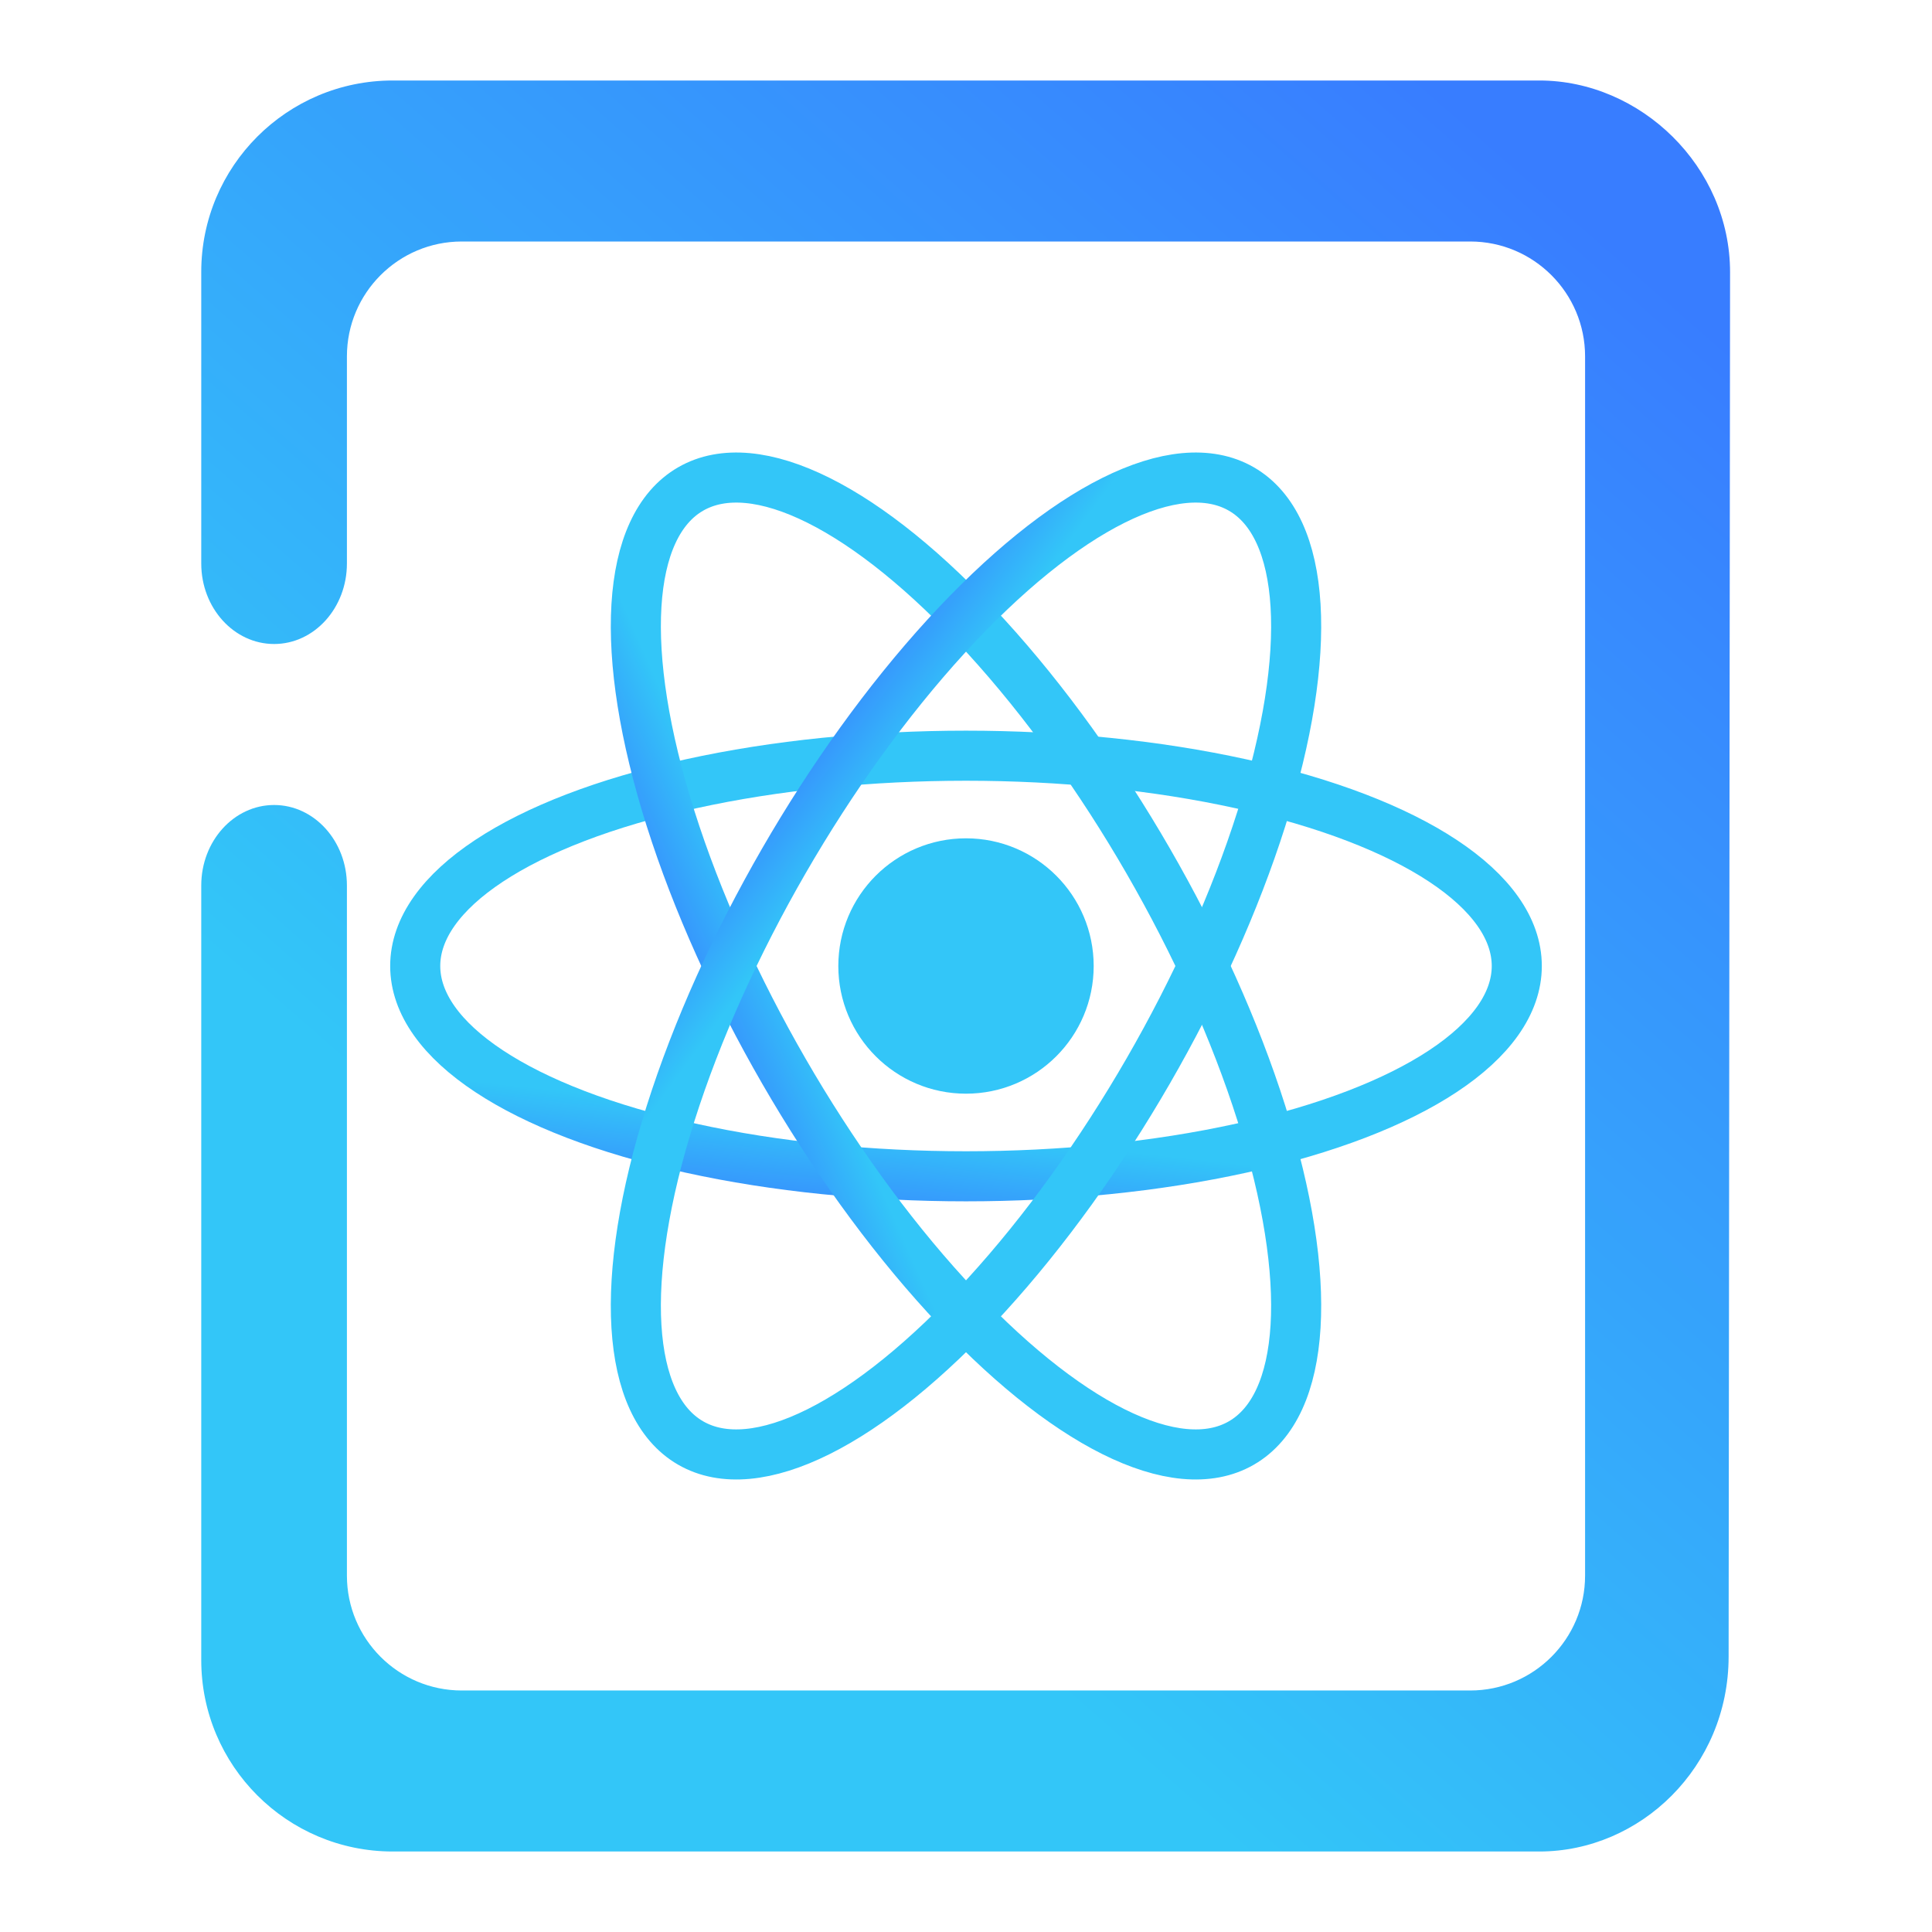 <?xml version="1.0" encoding="UTF-8" standalone="no"?>
<!-- Generator: Gravit.io -->

<svg
   style="isolation:isolate"
   viewBox="0 0 48 48"
   width="48pt"
   height="48pt"
   version="1.1"
   id="svg9"
   sodipodi:docname="vue.svg"
   inkscape:version="0.92.5 (2060ec1f9f, 2020-04-08)"
   inkscape:export-filename="react.svg"
   inkscape:export-xdpi="96"
   inkscape:export-ydpi="96"
   xmlns:inkscape="http://www.inkscape.org/namespaces/inkscape"
   xmlns:sodipodi="http://sodipodi.sourceforge.net/DTD/sodipodi-0.dtd"
   xmlns:xlink="http://www.w3.org/1999/xlink"
   xmlns="http://www.w3.org/2000/svg"
   xmlns:svg="http://www.w3.org/2000/svg"
   xmlns:rdf="http://www.w3.org/1999/02/22-rdf-syntax-ns#"
   xmlns:cc="http://creativecommons.org/ns#"
   xmlns:dc="http://purl.org/dc/elements/1.1/">
  <defs
     id="defs13">
    <linearGradient
       id="linearGradient7"
       inkscape:collect="always">
      <stop
         style="stop-color:#33c6f8;stop-opacity:1;"
         offset="0.675"
         id="stop7" />
      <stop
         style="stop-color:#387dff;stop-opacity:1;"
         offset="1"
         id="stop8" />
    </linearGradient>
    <linearGradient
       id="linearGradient22"
       x1="0.031"
       y1="0.939"
       x2="0.042"
       y2="0.925"
       gradientTransform="matrix(43.5,0,0,44,5,2)"
       gradientUnits="userSpaceOnUse">
      <stop
         offset="0.273"
         stop-opacity="1"
         style="stop-color:#33c6f8;stop-opacity:1;"
         id="stop21" />
      <stop
         offset="0.99"
         stop-opacity="1"
         style="stop-color:#387dff;stop-opacity:1;"
         id="stop22" />
    </linearGradient>
    <linearGradient
       inkscape:collect="always"
       xlink:href="#linearGradient22"
       id="linearGradient3"
       gradientUnits="userSpaceOnUse"
       gradientTransform="matrix(43.5,0,0,44,5,2)"
       x1="0.031"
       y1="0.939"
       x2="0.798"
       y2="0.062" />
    <linearGradient
       inkscape:collect="always"
       xlink:href="#linearGradient7"
       id="linearGradient8"
       x1="-10.749"
       y1="-2.805"
       x2="-11.54"
       y2="4.52"
       gradientUnits="userSpaceOnUse" />
    <linearGradient
       inkscape:collect="always"
       xlink:href="#linearGradient7"
       id="linearGradient2"
       gradientUnits="userSpaceOnUse"
       x1="-10.749"
       y1="-2.805"
       x2="-11.54"
       y2="4.52" />
    <linearGradient
       inkscape:collect="always"
       xlink:href="#linearGradient7"
       id="linearGradient4"
       gradientUnits="userSpaceOnUse"
       x1="-10.749"
       y1="-2.805"
       x2="-11.54"
       y2="4.52" />
    <linearGradient
       inkscape:collect="always"
       xlink:href="#linearGradient7"
       id="linearGradient5"
       gradientUnits="userSpaceOnUse"
       x1="-10.749"
       y1="-2.805"
       x2="-11.54"
       y2="4.52" />
    <linearGradient
       inkscape:collect="always"
       xlink:href="#linearGradient7"
       id="linearGradient6"
       gradientUnits="userSpaceOnUse"
       x1="-10.749"
       y1="-2.805"
       x2="-11.54"
       y2="4.52" />
    <linearGradient
       inkscape:collect="always"
       xlink:href="#linearGradient7"
       id="linearGradient9"
       gradientUnits="userSpaceOnUse"
       x1="-10.749"
       y1="-2.805"
       x2="-11.54"
       y2="4.52" />
  </defs>
  <sodipodi:namedview
     pagecolor="#ffffff"
     bordercolor="#666666"
     borderopacity="1"
     objecttolerance="10"
     gridtolerance="10"
     guidetolerance="10"
     inkscape:pageopacity="0"
     inkscape:pageshadow="2"
     inkscape:window-width="1366"
     inkscape:window-height="707"
     id="namedview11"
     showgrid="false"
     showguides="true"
     inkscape:guide-bbox="true"
     inkscape:snap-to-guides="true"
     inkscape:snap-global="true"
     inkscape:zoom="8.015625"
     inkscape:cx="37.920462"
     inkscape:cy="32.848581"
     inkscape:window-x="0"
     inkscape:window-y="35"
     inkscape:window-maximized="1"
     inkscape:current-layer="svg9"
     inkscape:pagecheckerboard="true"
     inkscape:showpageshadow="2"
     inkscape:deskcolor="#d1d1d1"
     inkscape:document-units="pt">
    <sodipodi:guide
       position="7.263,50.157"
       orientation="1,0"
       id="guide4525"
       inkscape:locked="false" />
    <sodipodi:guide
       position="2.517,52.35"
       orientation="1,0"
       id="guide4527"
       inkscape:locked="false" />
    <sodipodi:guide
       position="-3.164,41.276"
       orientation="0,1"
       id="guide4529"
       inkscape:locked="false" />
    <sodipodi:guide
       position="35.703,51.847"
       orientation="1,0"
       id="guide4531"
       inkscape:locked="false" />
    <sodipodi:guide
       position="40.515,31.251"
       orientation="1,0"
       id="guide4533"
       inkscape:locked="false" />
    <sodipodi:guide
       position="-13.735,43.865"
       orientation="0,1"
       id="guide4535"
       inkscape:locked="false" />
    <sodipodi:guide
       position="4.638,56.161"
       orientation="1,0"
       id="guide4537"
       inkscape:locked="false" />
    <sodipodi:guide
       position="38.256,55.19"
       orientation="1,0"
       id="guide4539"
       inkscape:locked="false" />
    <sodipodi:guide
       position="-9.672,4.099"
       orientation="0,1"
       id="guide4541"
       inkscape:locked="false" />
    <sodipodi:guide
       position="-13.914,6.795"
       orientation="0,1"
       id="guide4543"
       inkscape:locked="false" />
  </sodipodi:namedview>
  <linearGradient
     id="_lgradient_25"
     x1="0.031"
     y1="0.939"
     x2="0.042"
     y2="0.925"
     gradientTransform="matrix(43.5,0,0,44,5,2)"
     gradientUnits="userSpaceOnUse">
    <stop
       offset="0.046"
       stop-opacity="1"
       style="stop-color:#389e71;stop-opacity:1;"
       id="stop2" />
    <stop
       offset="0.987"
       stop-opacity="1"
       style="stop-color:#a5fecb;stop-opacity:1;"
       id="stop4" />
  </linearGradient>
  <path
     d="m 43,22 v 0 0 0 M 42.947,41.16 C 42.944,43.901 40.756,46 38.244,46 H 9.756 C 7.131,46 5,43.869 5,41.244 V 22 22 c 0,-1.104 0.811,-2 1.81,-2 v 0 c 0.998,0 1.809,0.896 1.809,2 v 0 17.146 c 0,1.575 1.279,2.854 2.854,2.854 h 25.054 c 1.575,0 2.854,-1.279 2.854,-2.854 V 23 23 23 22 8.854 C 39.381,7.279 38.102,6 36.527,6 H 11.473 C 9.898,6 8.619,7.279 8.619,8.854 V 14 14 c 0,1.104 -0.811,2 -1.809,2 v 0 C 5.811,16 5,15.104 5,14 V 14 6.756 C 5,4.131 7.131,2 9.756,2 h 28.488 c 2.512,0 4.742,2.135 4.739,4.769 z"
     id="path7"
     inkscape:connector-curvature="0"
     style="fill:url(#linearGradient3);fill-opacity:1;fill-rule:evenodd"
     sodipodi:nodetypes="ccccssssccccccssssccccssssccccccsssss" />
  <g
     id="g1"
     transform="matrix(1.244,0,0,1.244,24,24)"
     style="stroke:url(#linearGradient8);stroke-width:1;stroke-dasharray:none;stroke-opacity:1">
    <circle
       cx="0"
       cy="0"
       r="2.05"
       fill="#61dafb"
       id="circle1"
       style="fill:#33c6f8;fill-opacity:1;stroke:url(#linearGradient2);stroke-width:1;stroke-dasharray:none;stroke-opacity:1" />
    <g
       stroke="#61dafb"
       stroke-width="1"
       fill="none"
       id="g3"
       style="stroke:url(#linearGradient9);stroke-width:1;stroke-dasharray:none;stroke-opacity:1">
      <ellipse
         rx="11"
         ry="4.2"
         id="ellipse1"
         cx="0"
         cy="0"
         style="stroke:url(#linearGradient4);stroke-width:1;stroke-dasharray:none;stroke-opacity:1" />
      <ellipse
         rx="11"
         ry="4.2"
         transform="rotate(60)"
         id="ellipse2"
         cx="0"
         cy="0"
         style="stroke:url(#linearGradient5);stroke-width:1;stroke-dasharray:none;stroke-opacity:1" />
      <ellipse
         rx="11"
         ry="4.2"
         transform="rotate(120)"
         id="ellipse3"
         cx="0"
         cy="0"
         style="stroke:url(#linearGradient6);stroke-width:1;stroke-dasharray:none;stroke-opacity:1" />
    </g>
  </g>
</svg>
